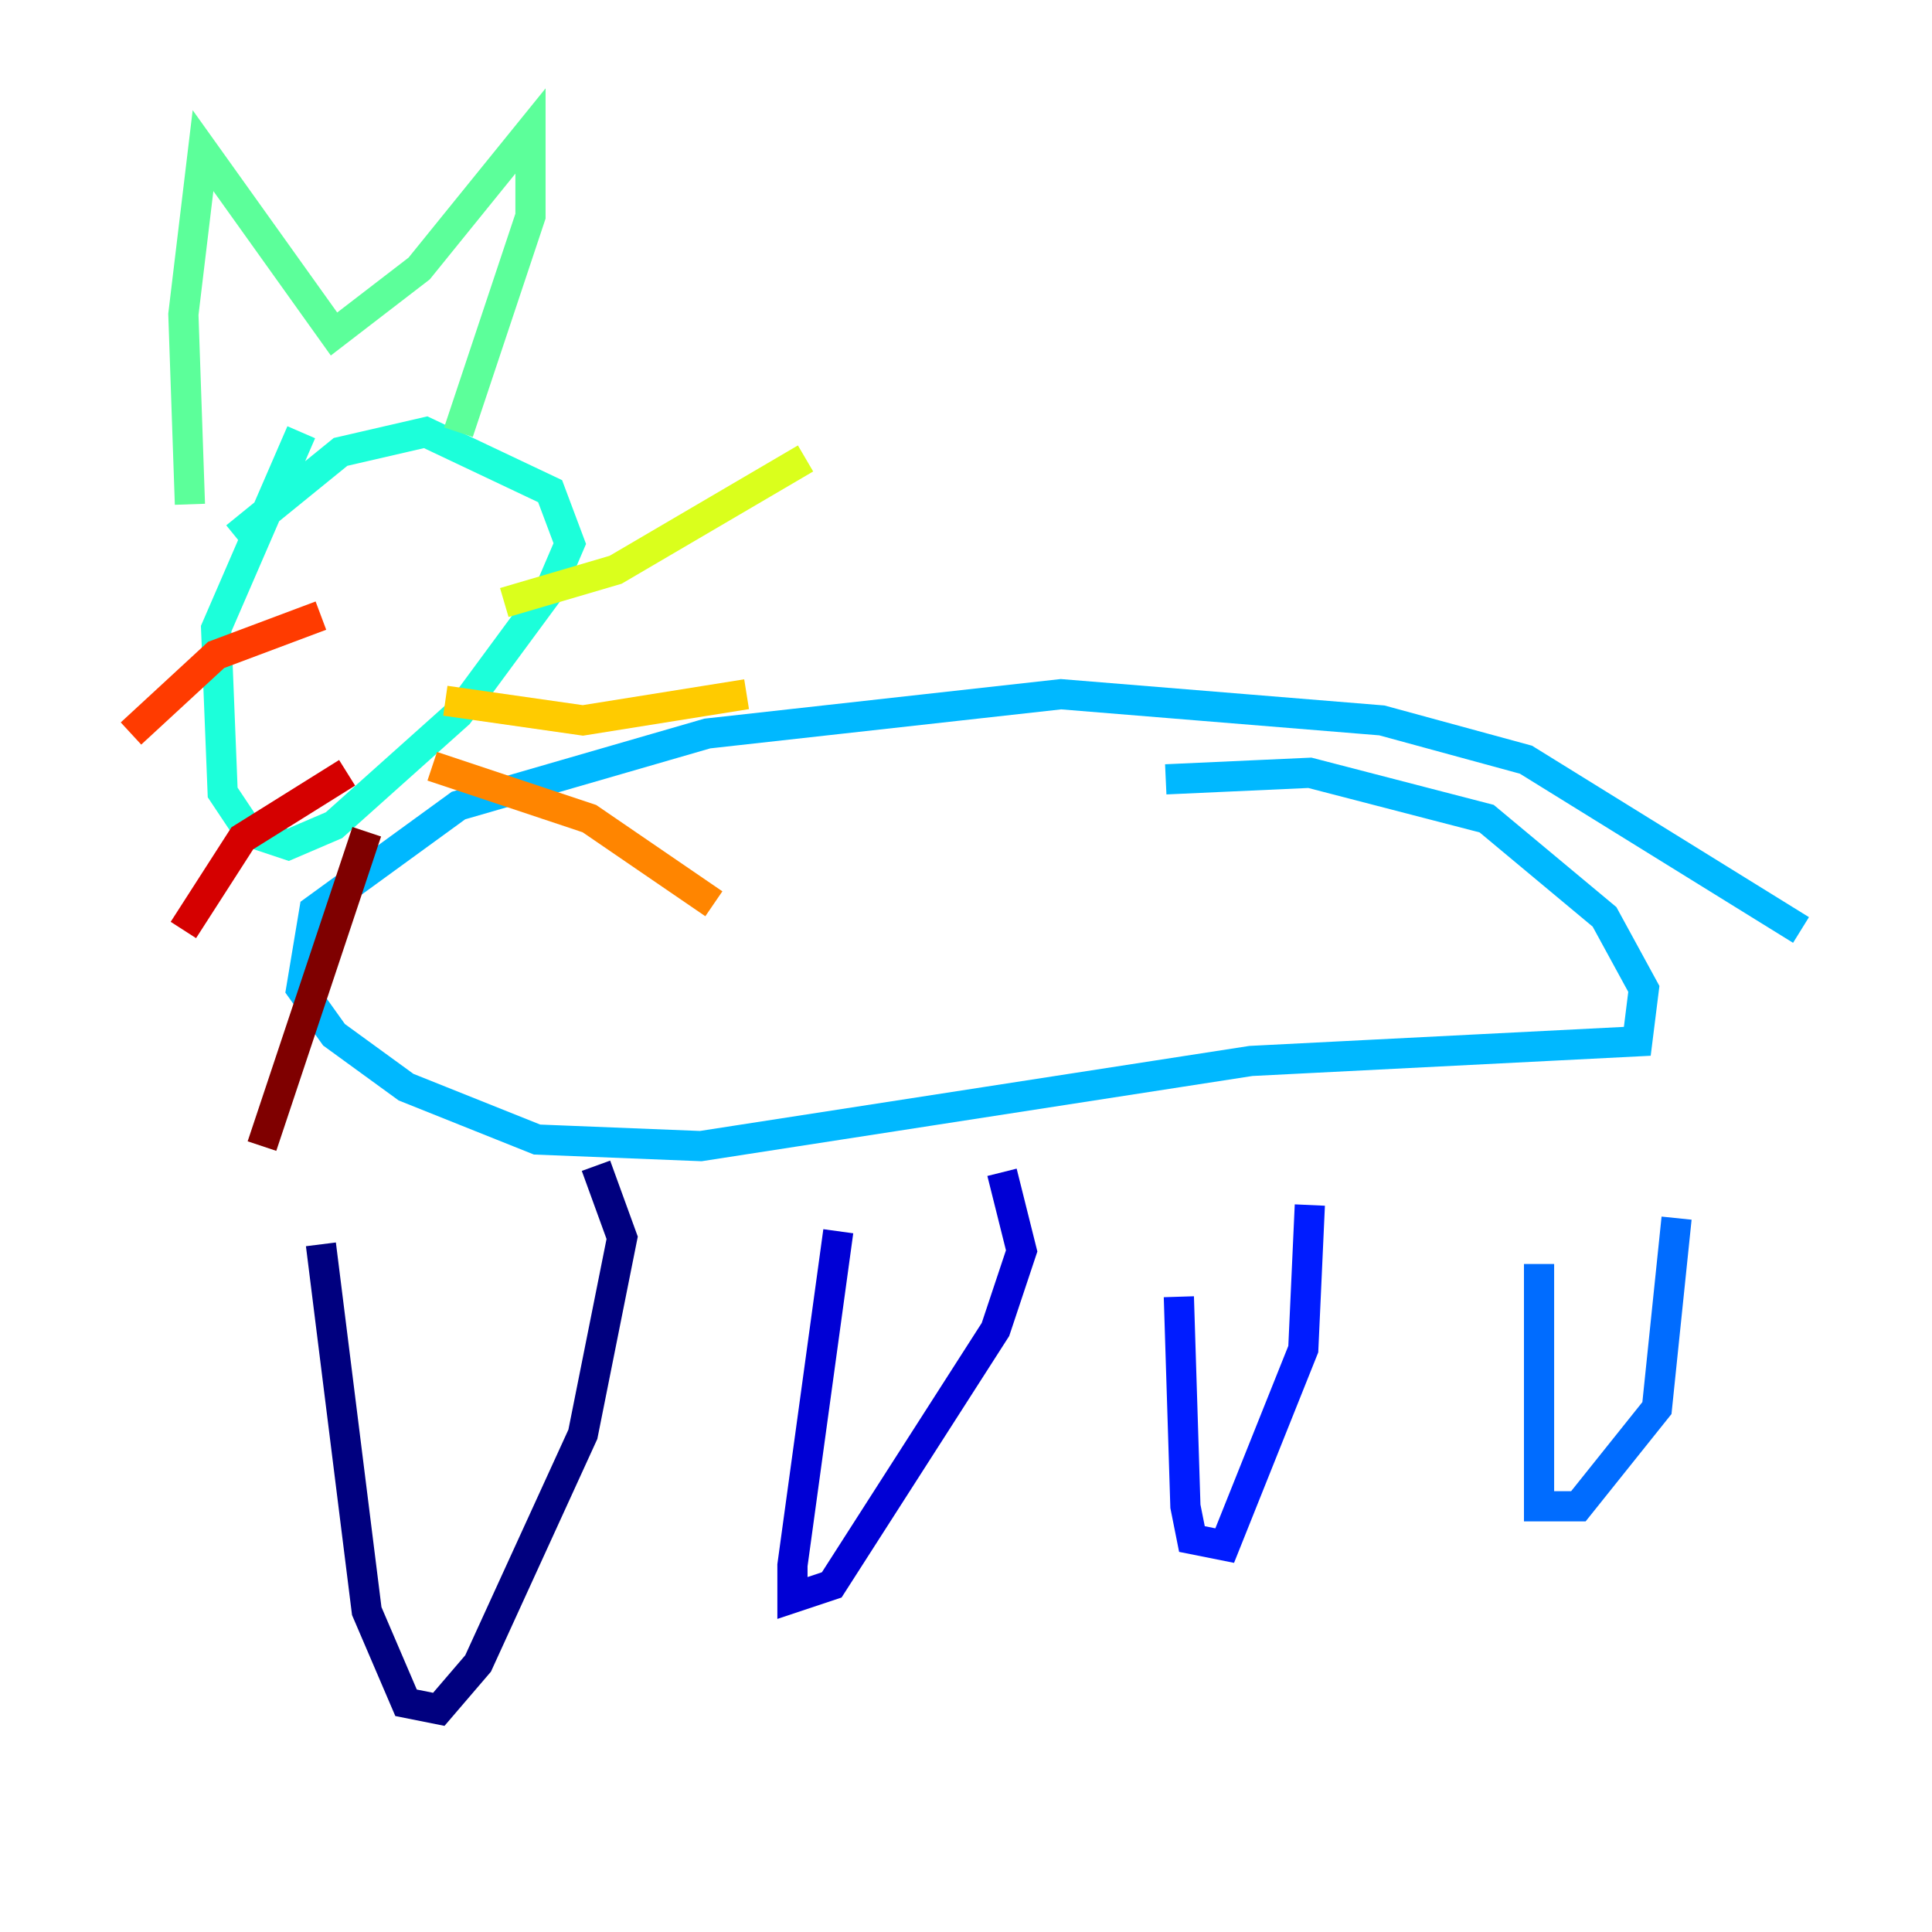 <?xml version="1.0" encoding="utf-8" ?>
<svg baseProfile="tiny" height="128" version="1.2" viewBox="0,0,128,128" width="128" xmlns="http://www.w3.org/2000/svg" xmlns:ev="http://www.w3.org/2001/xml-events" xmlns:xlink="http://www.w3.org/1999/xlink"><defs /><polyline fill="none" points="21.261,82.441 24.298,106.739 26.902,112.814 29.071,113.248 31.675,110.21 38.617,95.024 41.22,82.007 39.485,77.234" stroke="#00007f" stroke-width="2" /><polyline fill="none" points="55.539,81.573 52.502,103.702 52.502,105.871 55.105,105.003 65.953,88.081 67.688,82.875 66.386,77.668" stroke="#0000d5" stroke-width="2" /><polyline fill="none" points="78.102,85.912 78.536,99.797 78.969,101.966 81.139,102.4 86.346,89.383 86.78,79.837" stroke="#001cff" stroke-width="2" /><polyline fill="none" points="101.966,83.742 101.966,99.797 104.57,99.797 109.776,93.288 111.078,80.705" stroke="#006cff" stroke-width="2" /><polyline fill="none" points="119.322,61.614 101.098,50.332 91.552,47.729 70.291,45.993 46.861,48.597 30.373,53.37 20.827,60.312 19.959,65.519 22.129,68.556 26.902,72.027 35.58,75.498 46.427,75.932 82.875,70.291 108.475,68.99 108.909,65.519 106.305,60.746 98.495,54.237 86.78,51.2 77.234,51.634" stroke="#00b8ff" stroke-width="2" /><polyline fill="none" points="19.959,28.637 14.319,41.654 14.752,52.502 16.488,55.105 19.091,55.973 22.129,54.671 30.373,47.295 36.447,39.051 37.749,36.014 36.447,32.542 28.203,28.637 22.563,29.939 15.62,35.58" stroke="#1cffda" stroke-width="2" /><polyline fill="none" points="12.583,33.41 12.149,20.827 13.451,9.98 22.129,22.129 27.77,17.79 35.146,8.678 35.146,14.319 30.373,28.637" stroke="#5cff9a" stroke-width="2" /><polyline fill="none" points="19.525,41.22 19.525,41.22" stroke="#9aff5c" stroke-width="2" /><polyline fill="none" points="33.41,39.919 40.786,37.749 53.37,30.373" stroke="#daff1c" stroke-width="2" /><polyline fill="none" points="29.505,46.427 38.617,47.729 49.464,45.993" stroke="#ffcb00" stroke-width="2" /><polyline fill="none" points="28.637,50.766 39.051,54.237 47.295,59.878" stroke="#ff8500" stroke-width="2" /><polyline fill="none" points="21.261,40.786 14.319,43.39 8.678,48.597" stroke="#ff3b00" stroke-width="2" /><polyline fill="none" points="22.997,51.2 16.054,55.539 12.149,61.614" stroke="#d50000" stroke-width="2" /><polyline fill="none" points="24.298,55.105 17.356,75.932" stroke="#7f0000" stroke-width="2" /></svg>